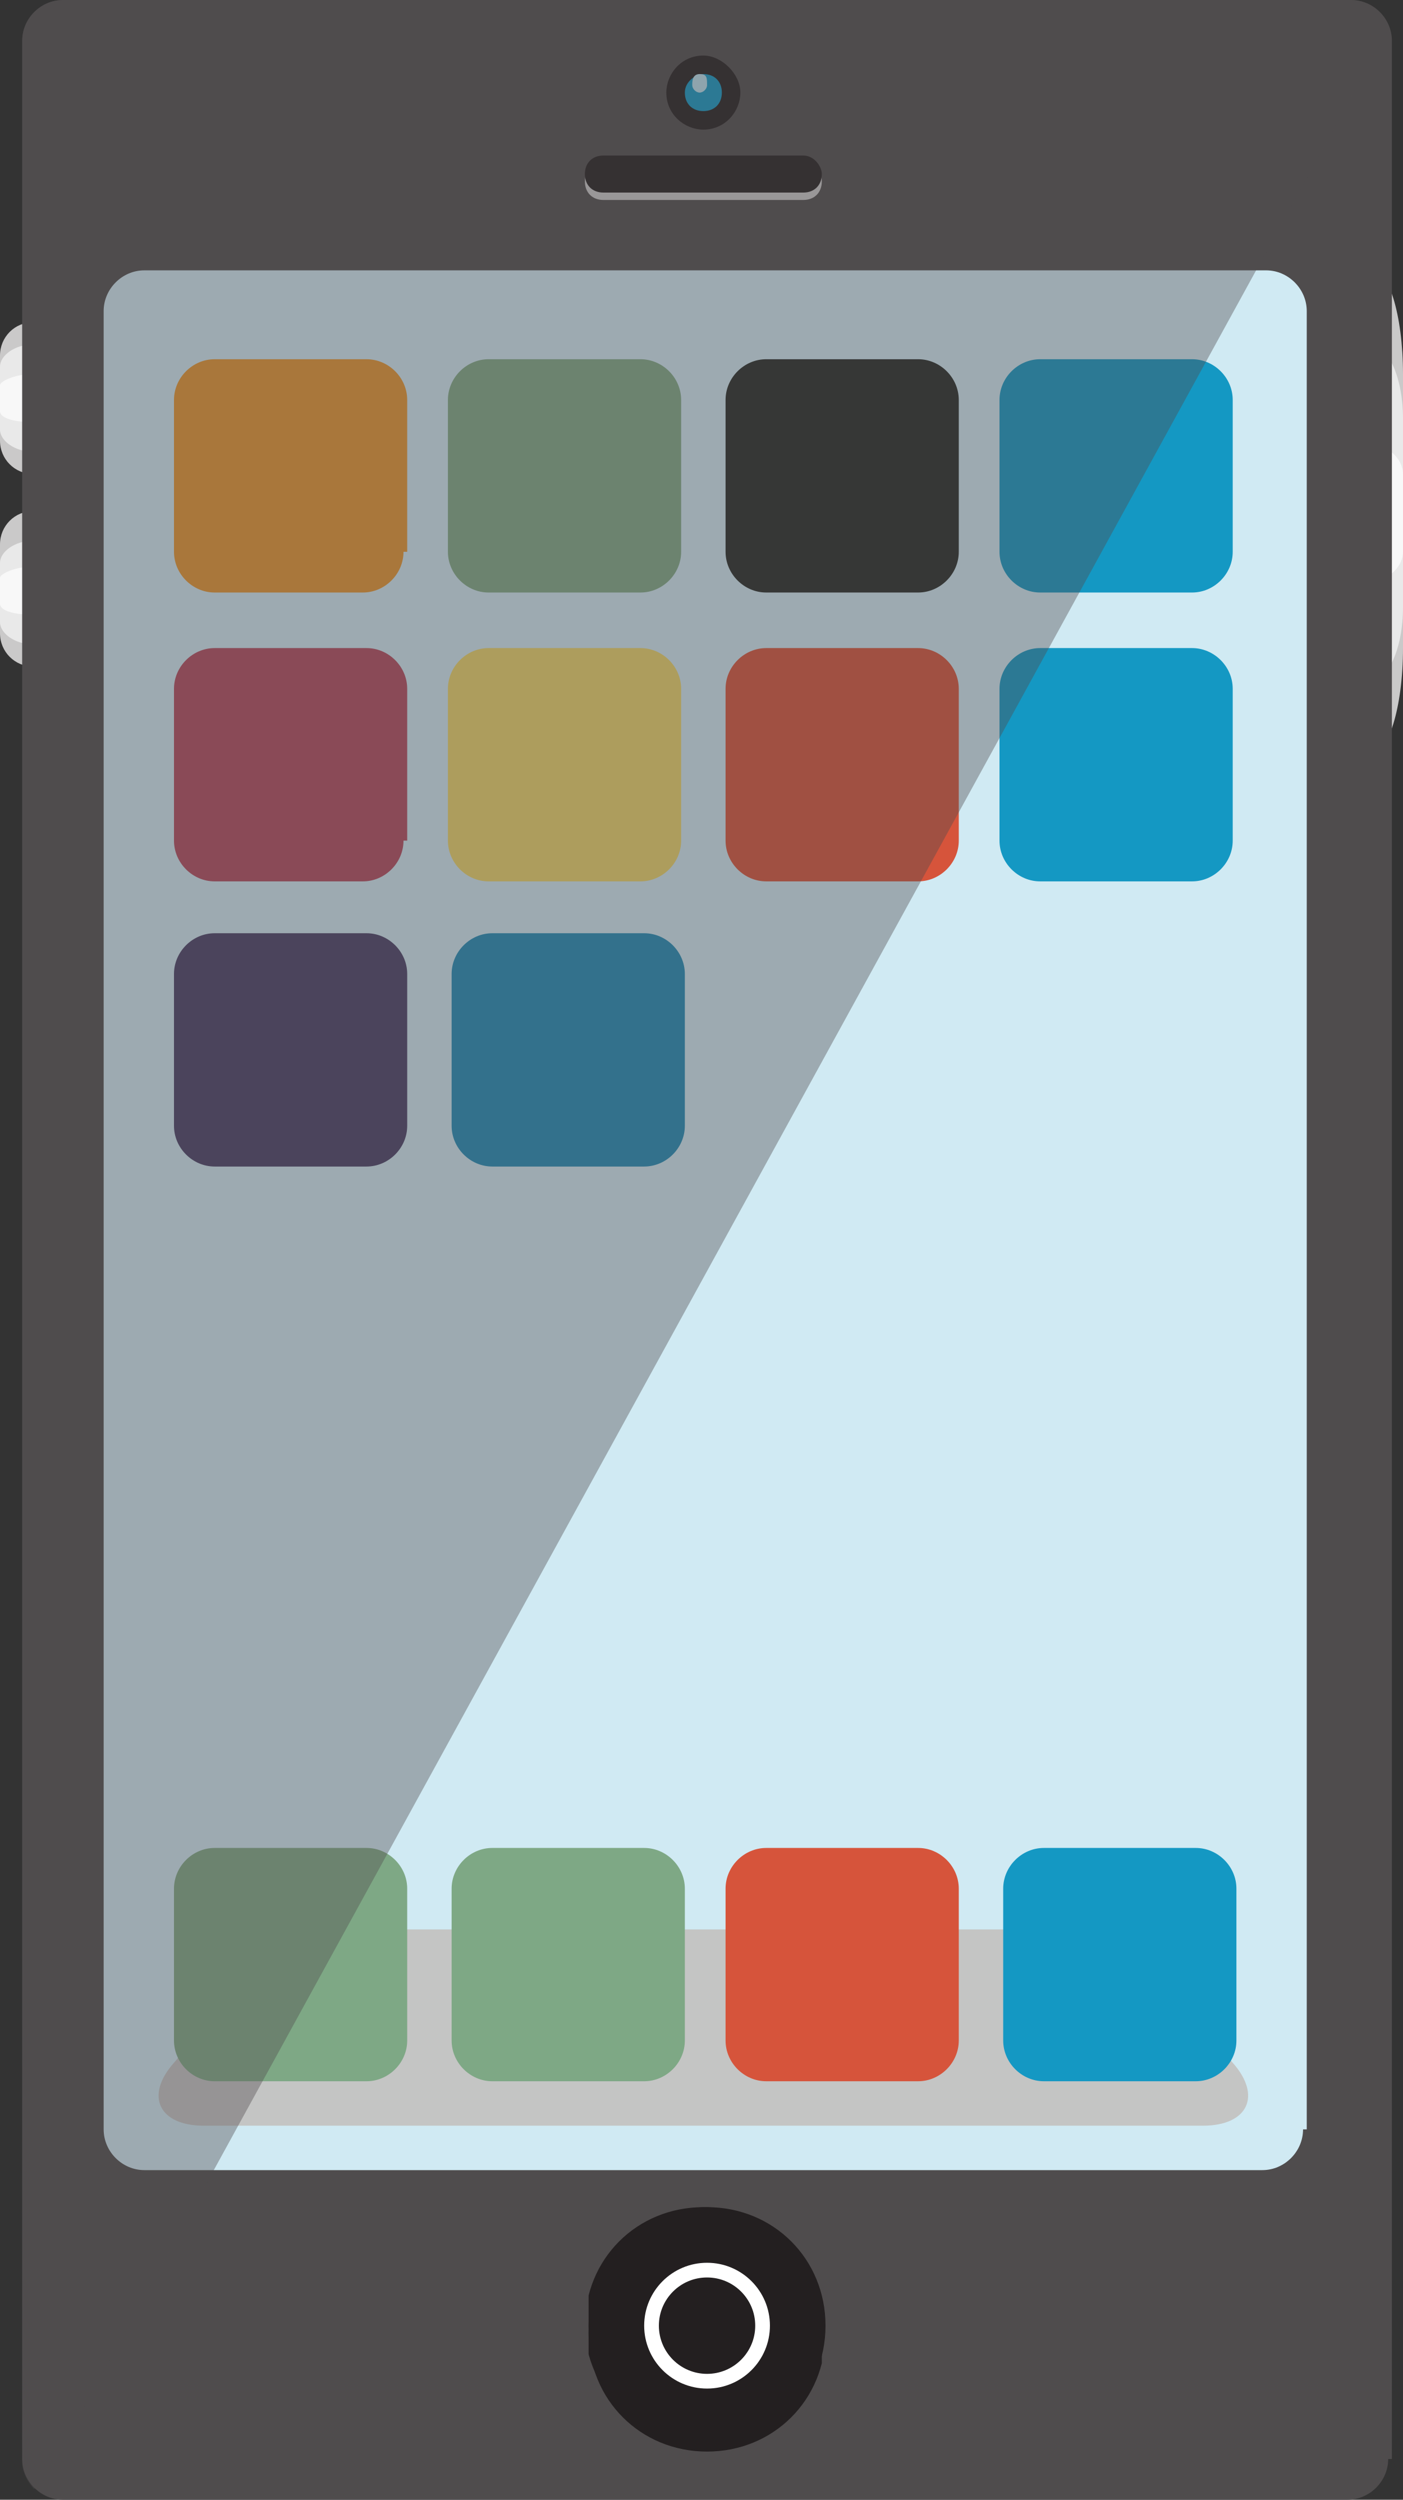 <?xml version="1.0" encoding="utf-8"?>
<!-- Generator: Adobe Illustrator 15.0.2, SVG Export Plug-In . SVG Version: 6.00 Build 0)  -->
<!DOCTYPE svg PUBLIC "-//W3C//DTD SVG 1.1//EN" "http://www.w3.org/Graphics/SVG/1.1/DTD/svg11.dtd">
<svg version="1.1" id="Layer_1" xmlns="http://www.w3.org/2000/svg" xmlns:xlink="http://www.w3.org/1999/xlink" x="0px" y="0px"
	 width="37.9px" height="67.5px" viewBox="0 0 37.9 67.5" enable-background="new 0 0 37.9 67.5" xml:space="preserve">
<rect x="0" y="0" width="37.9" height="67.5" fill="#333333" stroke="none"/>
<path fill="#CAC9C9" d="M36.1,10.1c0-1.6,0.4-2.9,0.9-2.9c0.5,0,0.9,1.3,0.9,2.9v7.4c0,1.6-0.4,2.9-0.9,2.9c-0.5,0-0.9-1.3-0.9-2.9
	V10.1z"/>
<path fill="#E9E9E9" d="M36.1,11.3c0-1.1,0.4-2,0.9-2c0.5,0,0.9,0.9,0.9,2v5.1c0,1.1-0.4,2-0.9,2c-0.5,0-0.9-0.9-0.9-2V11.3z"/>
<path fill="#F8F8F8" d="M36.1,12.8c0-0.4,0.4-0.8,0.9-0.8c0.5,0,0.9,0.4,0.9,0.8v2.1c0,0.4-0.4,0.8-0.9,0.8c-0.5,0-0.9-0.4-0.9-0.8
	V12.8z"/>
<path fill="#CAC9C9" d="M1.8,17.1c0,0.5-0.4,0.9-0.9,0.9C0.4,18,0,17.6,0,17.1v-2.4c0-0.5,0.4-0.9,0.9-0.9c0.5,0,0.9,0.4,0.9,0.9
	V17.1z"/>
<path fill="#E9E9E9" d="M1.8,16.8c0,0.4-0.4,0.6-0.9,0.6c-0.5,0-0.9-0.3-0.9-0.6v-1.6c0-0.3,0.4-0.6,0.9-0.6c0.5,0,0.9,0.3,0.9,0.6
	V16.8z"/>
<path fill="#F8F8F8" d="M1.8,16.3c0,0.1-0.4,0.3-0.9,0.3c-0.5,0-0.9-0.1-0.9-0.3v-0.7c0-0.1,0.4-0.3,0.9-0.3c0.5,0,0.9,0.1,0.9,0.3
	V16.3z"/>
<path fill="#CAC9C9" d="M1.8,11.9c0,0.5-0.4,0.9-0.9,0.9c-0.5,0-0.9-0.4-0.9-0.9V9.6c0-0.5,0.4-0.9,0.9-0.9c0.5,0,0.9,0.4,0.9,0.9
	V11.9z"/>
<path fill="#E9E9E9" d="M1.8,11.6c0,0.3-0.4,0.6-0.9,0.6c-0.5,0-0.9-0.3-0.9-0.6V9.9c0-0.3,0.4-0.6,0.9-0.6c0.5,0,0.9,0.3,0.9,0.6
	V11.6z"/>
<path fill="#F8F8F8" d="M1.8,11.1c0,0.1-0.4,0.3-0.9,0.3c-0.5,0-0.9-0.1-0.9-0.3v-0.7c0-0.1,0.4-0.3,0.9-0.3c0.5,0,0.9,0.1,0.9,0.3
	V11.1z"/>
<path fill="#4F4C4D" d="M37.5,66.4c0,0.6-0.5,1.1-1.1,1.1H1.7c-0.6,0-1.1-0.5-1.1-1.1V1.1C0.6,0.5,1.1,0,1.7,0h34.8
	c0.6,0,1.1,0.5,1.1,1.1V66.4z"/>
<path fill="#D0EAF3" d="M35.2,57.5c0,0.6-0.5,1.1-1.1,1.1H3.9c-0.6,0-1.1-0.5-1.1-1.1V8.4c0-0.6,0.5-1.1,1.1-1.1h30.3
	c0.6,0,1.1,0.5,1.1,1.1V57.5z"/>
<path fill="#CAC9C9" d="M22.2,4.9c0,0.3-0.2,0.5-0.5,0.5h-5.4c-0.3,0-0.5-0.2-0.5-0.5s0.2-0.5,0.5-0.5h5.4C22,4.4,22.2,4.6,22.2,4.9
	"/>
<path fill="#231F20" d="M22.2,4.7c0,0.3-0.2,0.5-0.5,0.5h-5.4c-0.3,0-0.5-0.2-0.5-0.5s0.2-0.5,0.5-0.5h5.4C22,4.2,22.2,4.5,22.2,4.7
	"/>
<path fill="#231F20" d="M20,2.5c0,0.5-0.4,1-1,1c-0.5,0-1-0.4-1-1c0-0.5,0.4-1,1-1C19.5,1.5,20,2,20,2.5"/>
<path fill="#1498C3" d="M19.5,2.5C19.5,2.8,19.3,3,19,3c-0.3,0-0.5-0.2-0.5-0.5S18.8,2,19,2C19.3,2,19.5,2.2,19.5,2.5"/>
<path fill="#B9E0ED" d="M19.1,2.3c0,0.1-0.1,0.2-0.2,0.2s-0.2-0.1-0.2-0.2S18.7,2,18.9,2S19.1,2.1,19.1,2.3"/>
<g>
	<g>
		<defs>
			<rect id="SVGID_1_" x="15.8" y="59.8" width="6.4" height="6.4"/>
		</defs>
		<clipPath id="SVGID_2_">
			<use xlink:href="#SVGID_1_"  overflow="visible"/>
		</clipPath>
		<path clip-path="url(#SVGID_2_)" fill="#231F20" d="M22.3,63c0,1.8-1.4,3.2-3.2,3.2s-3.2-1.4-3.2-3.2s1.4-3.2,3.2-3.2
			S22.3,61.2,22.3,63"/>
	</g>
</g>
<path fill="#231F20" d="M22.3,62.8c0,1.8-1.4,3.2-3.2,3.2s-3.2-1.4-3.2-3.2s1.4-3.2,3.2-3.2S22.3,61,22.3,62.8"/>
<g>
	<g>
		<defs>
			<rect id="SVGID_3_" x="15.9" y="59.6" width="6.3" height="5.5"/>
		</defs>
		<clipPath id="SVGID_4_">
			<use xlink:href="#SVGID_3_"  overflow="visible"/>
		</clipPath>
		<path clip-path="url(#SVGID_4_)" fill="#231F20" d="M16.7,64.2c0-1.8,1.4-3.2,3.2-3.2c0.9,0,1.7,0.3,2.2,0.9
			c-0.4-1.3-1.6-2.3-3.1-2.3c-1.8,0-3.2,1.4-3.2,3.2c0,0.9,0.4,1.7,1,2.3C16.8,64.8,16.7,64.5,16.7,64.2"/>
	</g>
</g>
<circle fill="none" stroke="#FFFFFF" stroke-width="0.397" stroke-miterlimit="10" cx="19.1" cy="62.8" r="1.5"/>
<path fill="#C4C5C4" d="M31.7,53.8c-0.8-0.9-2.4-1.7-3.6-1.7h-6.9H19h-2.2H9.9c-1.2,0-2.8,0.8-3.6,1.7l-1.6,1.9
	c-0.8,0.9-0.4,1.7,0.8,1.7h11.3H19h2.2h11.3c1.2,0,1.6-0.8,0.8-1.7L31.7,53.8z"/>
<path fill="#7EA885" d="M11,55.1c0,0.6-0.5,1.1-1.1,1.1H5.8c-0.6,0-1.1-0.5-1.1-1.1V51c0-0.6,0.5-1.1,1.1-1.1h4.1
	c0.6,0,1.1,0.5,1.1,1.1V55.1z"/>
<path fill="#7EA885" d="M18.5,55.1c0,0.6-0.5,1.1-1.1,1.1h-4.1c-0.6,0-1.1-0.5-1.1-1.1V51c0-0.6,0.5-1.1,1.1-1.1h4.1
	c0.6,0,1.1,0.5,1.1,1.1V55.1z"/>
<path fill="#D6543B" d="M25.9,55.1c0,0.6-0.5,1.1-1.1,1.1h-4.1c-0.6,0-1.1-0.5-1.1-1.1V51c0-0.6,0.5-1.1,1.1-1.1h4.1
	c0.6,0,1.1,0.5,1.1,1.1V55.1z"/>
<path fill="#1498C3" d="M33.4,55.1c0,0.6-0.5,1.1-1.1,1.1h-4.1c-0.6,0-1.1-0.5-1.1-1.1V51c0-0.6,0.5-1.1,1.1-1.1h4.1
	c0.6,0,1.1,0.5,1.1,1.1V55.1z"/>
<path fill="#E5952E" d="M10.9,14.9c0,0.6-0.5,1.1-1.1,1.1H5.8c-0.6,0-1.1-0.5-1.1-1.1v-4.1c0-0.6,0.5-1.1,1.1-1.1h4.1
	c0.6,0,1.1,0.5,1.1,1.1V14.9z"/>
<path fill="#7EA885" d="M18.4,14.9c0,0.6-0.5,1.1-1.1,1.1h-4.1c-0.6,0-1.1-0.5-1.1-1.1v-4.1c0-0.6,0.5-1.1,1.1-1.1h4.1
	c0.6,0,1.1,0.5,1.1,1.1V14.9z"/>
<path fill="#252A26" d="M25.9,14.9c0,0.6-0.5,1.1-1.1,1.1h-4.1c-0.6,0-1.1-0.5-1.1-1.1v-4.1c0-0.6,0.5-1.1,1.1-1.1h4.1
	c0.6,0,1.1,0.5,1.1,1.1V14.9z"/>
<path fill="#1498C3" d="M33.3,14.9c0,0.6-0.5,1.1-1.1,1.1h-4.1c-0.6,0-1.1-0.5-1.1-1.1v-4.1c0-0.6,0.5-1.1,1.1-1.1h4.1
	c0.6,0,1.1,0.5,1.1,1.1V14.9z"/>
<path fill="#B14A5D" d="M10.9,22.7c0,0.6-0.5,1.1-1.1,1.1H5.8c-0.6,0-1.1-0.5-1.1-1.1v-4.1c0-0.6,0.5-1.1,1.1-1.1h4.1
	c0.6,0,1.1,0.5,1.1,1.1V22.7z"/>
<path fill="#EBD467" d="M18.4,22.7c0,0.6-0.5,1.1-1.1,1.1h-4.1c-0.6,0-1.1-0.5-1.1-1.1v-4.1c0-0.6,0.5-1.1,1.1-1.1h4.1
	c0.6,0,1.1,0.5,1.1,1.1V22.7z"/>
<path fill="#473F65" d="M11,30.4c0,0.6-0.5,1.1-1.1,1.1H5.8c-0.6,0-1.1-0.5-1.1-1.1v-4.1c0-0.6,0.5-1.1,1.1-1.1h4.1
	c0.6,0,1.1,0.5,1.1,1.1V30.4z"/>
<path fill="#208BB5" d="M18.5,30.4c0,0.6-0.5,1.1-1.1,1.1h-4.1c-0.6,0-1.1-0.5-1.1-1.1v-4.1c0-0.6,0.5-1.1,1.1-1.1h4.1
	c0.6,0,1.1,0.5,1.1,1.1V30.4z"/>
<path fill="#D6543B" d="M25.9,22.7c0,0.6-0.5,1.1-1.1,1.1h-4.1c-0.6,0-1.1-0.5-1.1-1.1v-4.1c0-0.6,0.5-1.1,1.1-1.1h4.1
	c0.6,0,1.1,0.5,1.1,1.1V22.7z"/>
<path fill="#1498C3" d="M33.3,22.7c0,0.6-0.5,1.1-1.1,1.1h-4.1c-0.6,0-1.1-0.5-1.1-1.1v-4.1c0-0.6,0.5-1.1,1.1-1.1h4.1
	c0.6,0,1.1,0.5,1.1,1.1V22.7z"/>
<g opacity="0.4">
	<g>
		<defs>
			<rect id="SVGID_5_" x="0.6" width="36.9" height="67.2"/>
		</defs>
		<clipPath id="SVGID_6_">
			<use xlink:href="#SVGID_5_"  overflow="visible"/>
		</clipPath>
		<path clip-path="url(#SVGID_6_)" fill="#4F4C4D" d="M36.5,0H1.7C1.1,0,0.6,0.5,0.6,1.1v65.4c0,0.3,0.2,0.6,0.4,0.8L37.5,0.8
			C37.4,0.4,37,0,36.5,0"/>
	</g>
</g>
</svg>
